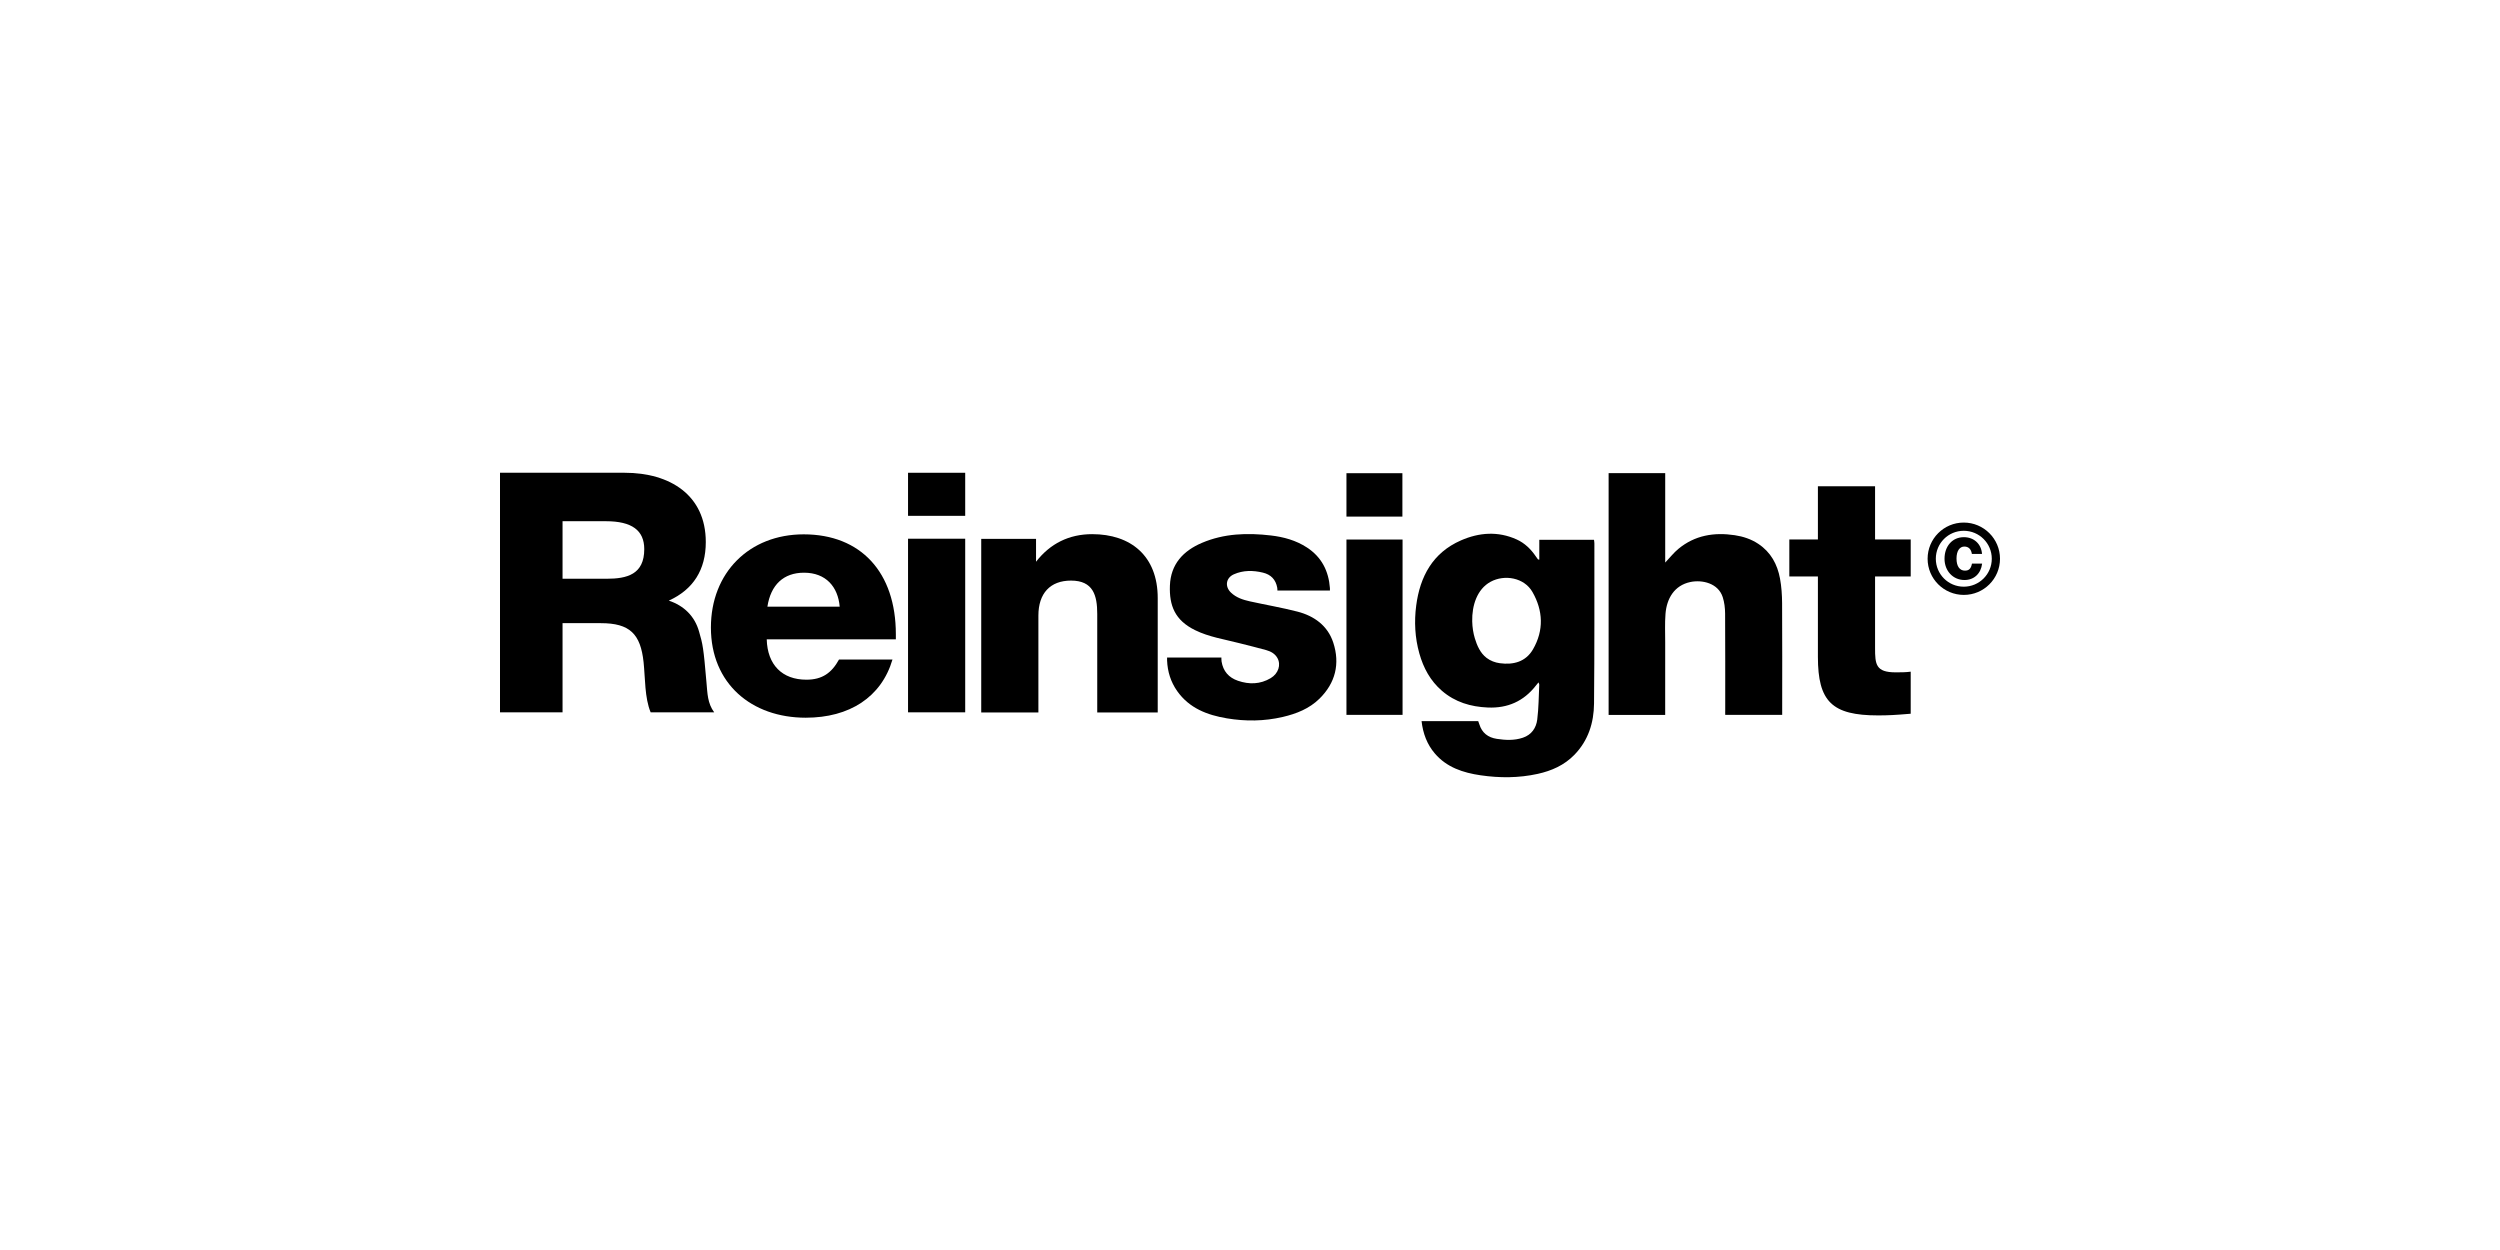 <?xml version="1.0" encoding="utf-8"?>
<!-- Generator: Adobe Illustrator 27.0.0, SVG Export Plug-In . SVG Version: 6.00 Build 0)  -->
<svg version="1.1" id="Layer_1" xmlns="http://www.w3.org/2000/svg" xmlns:xlink="http://www.w3.org/1999/xlink" x="0px" y="0px"
	 viewBox="0 0 500 250" style="enable-background:new 0 0 500 250;" xml:space="preserve">
<g>
	<path d="M382.142,107.887h-7.129v-10.632h-11.433v10.632h-5.716v7.402h5.716v16.083
		c0,8.95,2.825,11.709,12.038,11.709c1.95,0,3.363-0.067,6.523-0.336v-8.411
		c-1.009,0.135-2.018,0.135-3.026,0.135c-3.968,0-4.102-1.615-4.102-4.845v-14.333
		h7.129V107.887z"/>
	<path d="M400,111.748c0-3.984-3.248-7.234-7.249-7.234
		c-4.001,0-7.23,3.249-7.23,7.234c0,4.004,3.248,7.234,7.249,7.234
		C396.752,118.982,400,115.752,400,111.748z M398.357,111.748
		c0,3.095-2.513,5.59-5.606,5.59s-5.587-2.495-5.587-5.59
		c0-3.095,2.494-5.59,5.587-5.59S398.357,108.653,398.357,111.748z M392.906,116.003
		c1.875,0,3.286-1.257,3.518-3.288h-2.03c-0.193,0.967-0.541,1.412-1.411,1.412
		c-1.025,0-1.682-0.832-1.682-2.418c0-1.567,0.657-2.398,1.566-2.398
		c0.812,0,1.353,0.484,1.508,1.47h2.03c-0.155-2.05-1.662-3.346-3.634-3.346
		c-2.3,0-3.866,1.799-3.866,4.313C388.904,114.166,390.586,116.003,392.906,116.003z"
		/>
	<path d="M307.86,111.928c0-1.301,0-2.583,0-3.972c3.699,0,7.27,0,10.939,0
		c0.024,0.211,0.078,0.463,0.078,0.715c-0.01,10.682,0.032,21.364-0.07,32.045
		c-0.037,3.844-1.156,7.402-3.937,10.254c-2.022,2.074-4.55,3.193-7.324,3.805
		c-3.791,0.837-7.623,0.841-11.44,0.281c-3.478-0.51-6.754-1.568-9.147-4.372
		c-1.56-1.829-2.361-3.99-2.647-6.459c3.814,0,7.548,0,11.327,0
		c0.079,0.219,0.158,0.41,0.218,0.607c0.533,1.743,1.748,2.673,3.512,2.941
		c1.751,0.266,3.491,0.349,5.21-0.232c1.747-0.591,2.655-1.958,2.867-3.621
		c0.296-2.313,0.288-4.664,0.404-7c0.005-0.094-0.063-0.192-0.151-0.443
		c-0.224,0.274-0.382,0.46-0.532,0.652c-2.442,3.127-5.643,4.544-9.605,4.375
		c-3.427-0.146-6.543-1.072-9.18-3.346c-2.316-1.996-3.697-4.561-4.513-7.464
		c-0.885-3.149-1.049-6.371-0.63-9.581c0.761-5.829,3.319-10.569,8.946-13.032
		c3.632-1.59,7.414-1.88,11.148-0.19c1.613,0.73,2.846,1.938,3.835,3.397
		c0.134,0.198,0.272,0.393,0.418,0.582
		C307.608,111.902,307.68,111.894,307.86,111.928z M294.443,124.259
		c0.026,1.195,0.211,2.361,0.518,3.385c0.442,1.475,1.105,2.986,2.359,3.937
		c0.77,0.584,1.69,0.931,2.645,1.061c2.714,0.369,5.191-0.277,6.64-2.789
		c2.189-3.794,2.023-7.732-0.122-11.468c-1.645-2.865-5.578-3.547-8.369-2.028
		C295.385,117.843,294.375,121.147,294.443,124.259z"/>
	<path d="M333.039,142.989c-3.84,0-7.552,0-11.316,0c0-16.145,0-32.232,0-48.368
		c3.79,0,7.477,0,11.319,0c0,5.974,0,11.888,0,17.891
		c0.952-1.001,1.707-1.968,2.63-2.733c3.294-2.728,7.141-3.358,11.264-2.741
		c1.698,0.254,3.306,0.786,4.75,1.749c2.479,1.655,3.79,4.077,4.314,6.914
		c0.298,1.612,0.41,3.277,0.42,4.919c0.044,7.14,0.02,14.28,0.018,21.419
		c-0,0.288,0.018,0.576,0,0.932c-3.768,0-7.582,0-11.392,0
		c-0.02-0.324,0-0.658,0-0.992c-0.004-6.421,0.019-12.841-0.024-19.261
		c-0.007-1.101-0.141-2.249-0.477-3.291c-0.909-2.819-4.142-3.514-6.477-3.023
		c-3.23,0.679-4.73,3.343-4.967,6.353c-0.15,1.907-0.057,3.834-0.06,5.752
		c-0.005,4.476-0.002,8.951-0.002,13.427
		C333.039,142.254,333.039,142.571,333.039,142.989z"/>
	<path d="M233.417,131.509h10.864c0,0-0.013,0.512,0.032,0.787
		c0.315,1.951,1.437,3.228,3.278,3.858c2.245,0.768,4.461,0.713,6.541-0.523
		c1.552-0.922,2.111-2.681,1.347-4.035c-0.49-0.868-1.325-1.316-2.228-1.572
		c-1.788-0.506-3.6-0.929-5.399-1.395c-2.978-0.771-6.05-1.226-8.849-2.604
		c-4.033-1.987-5.165-4.919-5.02-8.898c0.156-4.279,2.644-6.949,6.394-8.55
		c4.436-1.893,9.092-2.035,13.805-1.484c2.563,0.3,5.007,0.973,7.196,2.397
		c2.946,1.916,4.355,4.706,4.609,8.147c0.006,0.078,0,0.237,0,0.237v0.236h-10.505
		c0,0,0.004-0.353-0.032-0.555c-0.296-1.644-1.262-2.646-2.881-3.033
		c-1.964-0.47-3.922-0.49-5.789,0.335c-1.607,0.71-1.853,2.447-0.588,3.66
		c1.059,1.015,2.408,1.448,3.787,1.754c3.165,0.701,6.37,1.243,9.507,2.051
		c3.369,0.868,6.072,2.828,7.174,6.216c1.368,4.204,0.438,8.056-2.77,11.204
		c-2.034,1.997-4.603,3.011-7.332,3.648c-3.708,0.866-7.455,0.905-11.187,0.279
		c-3.918-0.658-7.511-2.02-9.93-5.448c-1.292-1.831-1.932-3.892-2.023-6.126
		c-0.004-0.105,0-0.317,0-0.317V131.509z"/>
	<path d="M269.29,107.902c3.774,0,7.462,0,11.223,0c0,11.698,0,23.341,0,35.065
		c-3.719,0-7.426,0-11.223,0C269.29,131.313,269.29,119.652,269.29,107.902z"/>
	<path d="M280.48,103.318c-3.738,0-7.419,0-11.19,0c0-2.898,0-5.747,0-8.678
		c3.725,0,7.405,0,11.19,0C280.48,97.516,280.48,100.384,280.48,103.318z"/>
	<path d="M100,142.465h12.509V124.633h7.667c5.784,0,7.936,2.153,8.541,7.806
		c0.336,3.163,0.202,7.133,1.412,10.026h12.711
		c-1.345-1.817-1.345-3.768-1.547-5.989c-0.605-7.066-0.74-7.604-1.48-10.161
		c-0.874-3.095-3.026-5.181-6.053-6.191c4.909-2.221,7.398-6.191,7.398-11.709
		c0-9.421-7.196-13.862-16.208-13.862H100V142.465z M112.509,115.751v-11.507h8.675
		c5.178,0,7.667,1.817,7.667,5.585c0,5.047-3.43,5.922-7.532,5.922H112.509z"/>
	<path d="M179.17,127.863v-1.009c0-12.382-6.994-19.986-18.427-19.986
		c-10.895,0-18.561,7.671-18.561,18.64c0,11.238,8.137,18.034,18.965,18.034
		c8.743,0,15.132-4.105,17.351-11.641h-10.693
		c-1.48,2.692-3.363,4.037-6.523,4.037c-4.842,0-7.801-2.961-7.936-8.075H179.17z
		 M167.939,121.336h-14.459c0.673-4.374,3.228-6.796,7.33-6.796
		C165.182,114.54,167.603,117.366,167.939,121.336z"/>
	<rect x="181.608" y="94.554" width="11.433" height="8.613"/>
	<rect x="181.608" y="107.743" width="11.433" height="34.722"/>
	<path d="M207.208,107.773h-10.962v34.722h11.433V123.116c0-4.441,2.354-6.998,6.523-6.998
		c4.439,0,5.246,2.961,5.246,6.662v19.716h12.097v-22.879
		c0-8.479-5.439-12.785-13.106-12.785c-4.64,0-8.406,1.884-11.231,5.518V107.773z"/>
</g>
</svg>
